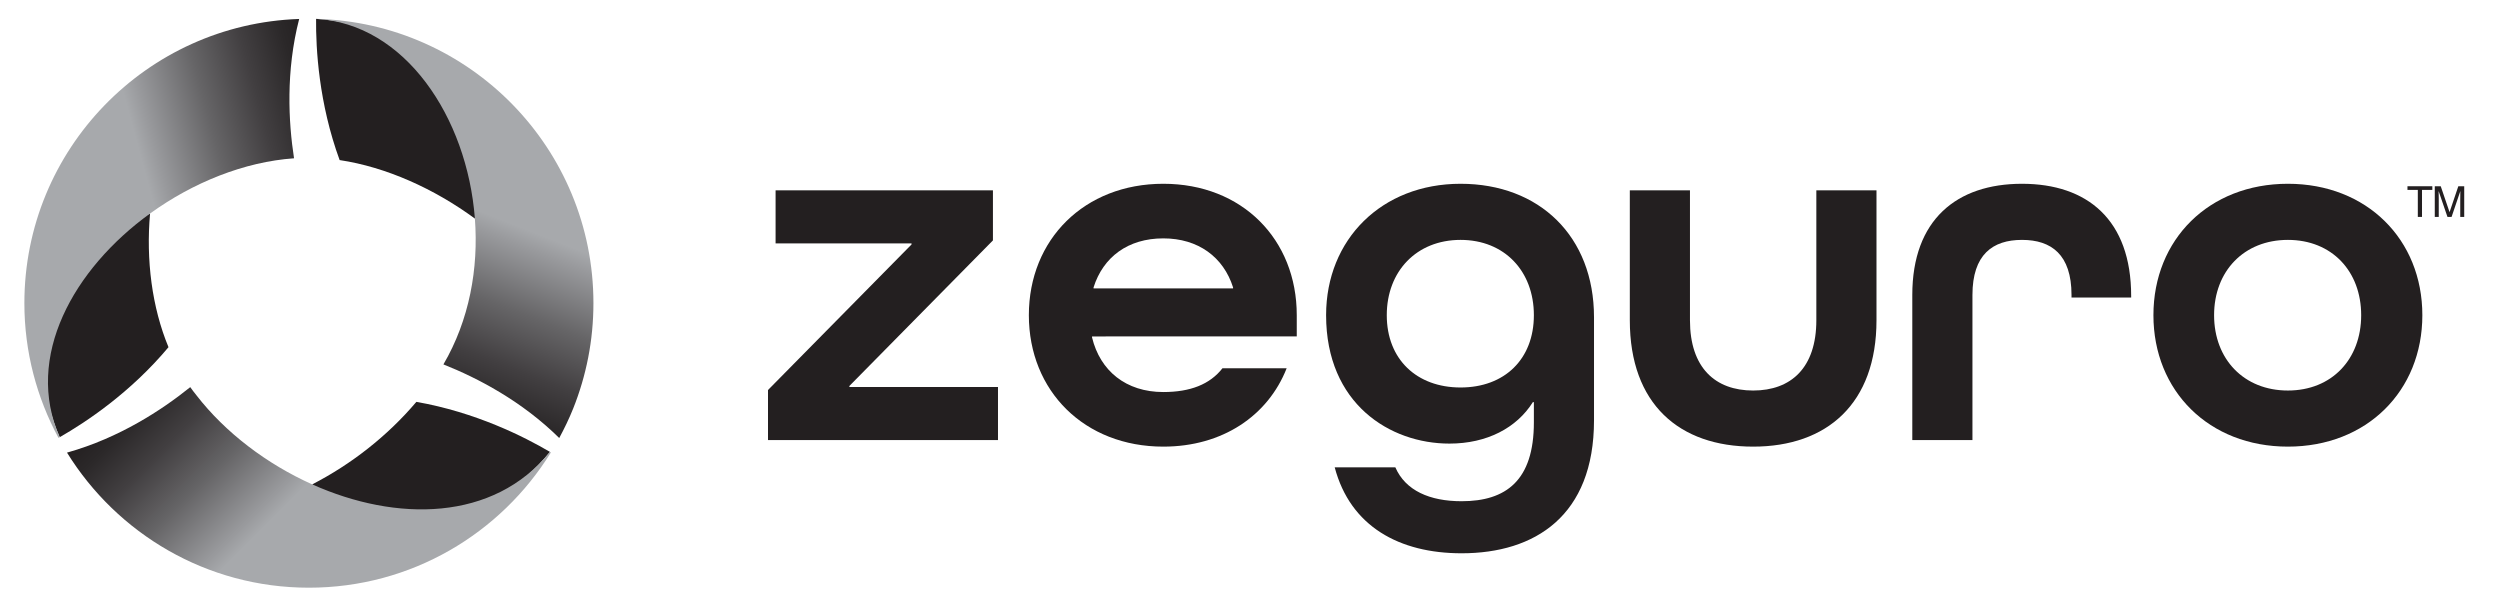 <?xml version="1.0" encoding="utf-8"?>
<!-- Generator: Adobe Illustrator 15.0.2, SVG Export Plug-In . SVG Version: 6.00 Build 0)  -->
<!DOCTYPE svg PUBLIC "-//W3C//DTD SVG 1.1//EN" "http://www.w3.org/Graphics/SVG/1.1/DTD/svg11.dtd">
<svg version="1.1" id="Layer_1" xmlns="http://www.w3.org/2000/svg" xmlns:xlink="http://www.w3.org/1999/xlink" x="0px" y="0px"
	 width="1744px" height="424px" viewBox="0 0 1744 424" enable-background="new 0 0 1744 424" xml:space="preserve">
<path fill="#231F20" d="M236.928,111.671c32.368,4.831,65.952,19.954,94.352,40.815c12.834-85.057-48.891-135.979-110.782-139.329
	C220.294,33.964,222.401,72.018,236.928,111.671"/>
<path fill="#231F20" d="M290.463,280.336c-20.165,23.83-45.566,43.639-72.676,57.564c49.583,50.123,126.442,26.069,165.86-22.66
	C365.719,304.669,331.858,287.581,290.463,280.336"/>
<path fill="#231F20" d="M117.544,242.192c-11.548-27.811-15.741-60.891-12.853-93.25c-71.268,28.653-87.806,100.08-63.025,156.029
	C59.969,294.515,91.063,273.881,117.544,242.192"/>
<polyline fill="#231F20" points="535.756,306.984 535.756,272.075 635.904,170.519 635.904,169.816 541.049,169.816 
	541.049,132.787 692.674,132.787 692.674,167.696 592.53,269.252 592.53,269.96 696.2,269.96 696.2,306.984 535.756,306.984 "/>
<path fill="#231F20" d="M761.808,234.696v0.704c5.642,23.275,23.626,38.087,49.721,38.087c18.687,0,32.439-5.293,41.254-16.577
	h44.787c-13.051,33.147-44.787,54.659-86.042,54.659c-55.009,0-93.799-38.791-93.799-91.684s38.79-91.683,93.799-91.683
	c55.011,0,93.091,38.79,93.091,91.683v14.811H761.808 M762.866,200.491v0.708h97.324v-0.708
	c-6.7-21.157-24.333-34.202-48.662-34.202C786.845,166.289,769.565,179.334,762.866,200.491z"/>
<path fill="#231F20" d="M1070.03,280.536h-0.71c-11.29,17.988-32.09,28.918-58.181,28.918c-41.609,0-86.05-27.86-86.05-89.568
	c0-52.893,38.8-91.683,93.8-91.683c55.011,0,93.091,36.675,93.091,93.095v71.934c0,66.646-41.25,92.74-92.381,92.74
	c-43.369,0-77.58-18.687-88.51-59.946H973.4c7.06,16.223,23.979,23.626,46.199,23.626c31.03,0,50.431-14.457,50.431-55.01V280.536
	 M1018.89,167.347c-30.68,0-51.479,21.859-51.479,52.539c0,30.679,20.8,50.423,51.479,50.423c30.681,0,51.141-19.744,51.141-50.423
	C1070.03,189.206,1049.57,167.347,1018.89,167.347z"/>
<path fill="#231F20" d="M1267.08,132.787h41.96v90.625c0,58.182-34.561,88.157-86.04,88.157c-51.48,0-86.04-29.622-86.04-88.157
	v-90.625h41.96v90.625c0,33.147,17.63,49.018,44.08,49.018s44.08-15.87,44.08-49.018V132.787"/>
<path fill="#231F20" d="M1445.09,207.544v-1.761c0-28.21-14.1-38.436-34.55-38.436s-34.561,10.226-34.561,38.436v101.201h-41.96
	V205.783c0-52.543,31.03-77.58,76.521-77.58s76.16,25.037,76.16,78.284v1.057H1445.09"/>
<path fill="#231F20" d="M1596.03,311.569c-55,0-93.8-38.791-93.8-91.684s38.8-91.683,93.8-91.683c55.01,0,93.8,38.79,93.8,91.683
	S1651.04,311.569,1596.03,311.569 M1647.16,219.886c0-30.68-20.45-52.539-51.13-52.539c-30.681,0-51.48,21.859-51.48,52.539
	c0,30.679,20.8,52.544,51.48,52.544C1626.71,272.43,1647.16,250.564,1647.16,219.886z"/>
<g>
	<defs>
		<path id="SVGID_1_" d="M220.5,13.142c0,0.006,0,0.009,0,0.016c61.889,3.35,105.365,68.531,110.782,139.327
			c2.658,34.789-3.904,70.909-21.955,101.725c23.874,9.49,54.662,25.521,80.794,51.349c3.584-6.651,6.895-13.481,9.728-20.56
			c9.093-22.736,14.129-47.524,14.129-73.504C413.978,103.549,327.796,15.809,220.5,13.142"/>
	</defs>
	<clipPath id="SVGID_2_">
		<use xlink:href="#SVGID_1_"  overflow="visible"/>
	</clipPath>
	
		<linearGradient id="SVGID_3_" gradientUnits="userSpaceOnUse" x1="-147" y1="587.928" x2="-146" y2="587.928" gradientTransform="matrix(52.689 -133.271 -133.271 -52.689 86370.25 11662.17)">
		<stop  offset="0" style="stop-color:#231F20"/>
		<stop  offset="0.132" style="stop-color:#2B2829"/>
		<stop  offset="0.344" style="stop-color:#423F41"/>
		<stop  offset="0.611" style="stop-color:#666567"/>
		<stop  offset="0.919" style="stop-color:#999A9D"/>
		<stop  offset="1" style="stop-color:#A7A9AC"/>
	</linearGradient>
	<polygon clip-path="url(#SVGID_2_)" fill="url(#SVGID_3_)" points="120.52,266.031 246.653,-53.01 513.958,52.669 387.825,371.711 
			"/>
</g>
<g>
	<defs>
		<path id="SVGID_4_" d="M208.708,13.224c-106.467,3.59-191.704,90.928-191.704,198.271c0,34.033,8.698,65.983,23.796,93.974
			c0.278-0.161,0.575-0.333,0.865-0.498c-24.782-55.949,9.594-117.371,63.028-156.029c29.861-21.609,65.673-36.067,100.431-38.519
			c-3.922-25.423-5.793-60.807,3.566-97.135C208.696,13.267,208.702,13.245,208.708,13.224"/>
	</defs>
	<clipPath id="SVGID_5_">
		<use xlink:href="#SVGID_4_"  overflow="visible"/>
	</clipPath>
	
		<linearGradient id="SVGID_6_" gradientUnits="userSpaceOnUse" x1="-147" y1="587.996" x2="-146" y2="587.996" gradientTransform="matrix(-131.172 35.452 35.452 131.172 -39885.246 -71792.938)">
		<stop  offset="0" style="stop-color:#231F20"/>
		<stop  offset="0.132" style="stop-color:#2B2829"/>
		<stop  offset="0.344" style="stop-color:#423F41"/>
		<stop  offset="0.611" style="stop-color:#666567"/>
		<stop  offset="0.919" style="stop-color:#999A9D"/>
		<stop  offset="1" style="stop-color:#A7A9AC"/>
	</linearGradient>
	<polygon clip-path="url(#SVGID_5_)" fill="url(#SVGID_6_)" points="282.316,285.575 29.941,353.784 -56.726,33.118 195.65,-35.091 
			"/>
</g>
<g>
	<defs>
		<path id="SVGID_7_" d="M383.644,315.24c-39.413,48.729-107.302,48.907-165.856,22.659c-31.69-14.207-60.607-36.108-80.752-62.152
			c-1.507-1.839-2.936-3.744-4.316-5.682c-19.934,16.06-49.523,35.386-85.552,45.558c-0.139,0.04-0.285,0.082-0.424,0.12
			c34.982,56.507,97.405,94.234,168.75,94.234c71.387,0,133.84-37.779,168.804-94.345
			C384.08,315.499,383.874,315.375,383.644,315.24"/>
	</defs>
	<clipPath id="SVGID_8_">
		<use xlink:href="#SVGID_7_"  overflow="visible"/>
	</clipPath>
	
		<linearGradient id="SVGID_9_" gradientUnits="userSpaceOnUse" x1="-147" y1="587.893" x2="-146" y2="587.893" gradientTransform="matrix(95.369 95.369 95.369 -95.369 -41929.23 70328.672)">
		<stop  offset="0" style="stop-color:#231F20"/>
		<stop  offset="0.132" style="stop-color:#2B2829"/>
		<stop  offset="0.344" style="stop-color:#423F41"/>
		<stop  offset="0.611" style="stop-color:#666567"/>
		<stop  offset="0.919" style="stop-color:#999A9D"/>
		<stop  offset="1" style="stop-color:#A7A9AC"/>
	</linearGradient>
	<polygon clip-path="url(#SVGID_8_)" fill="url(#SVGID_9_)" points="215.521,101.288 454.254,340.021 215.521,578.755 
		-23.212,340.021 	"/>
</g>
<polyline fill="#231F20" points="1696.8,129.926 1696.8,132.475 1689.59,132.475 1689.59,151.325 1686.67,151.325 1686.67,132.475 
	1679.45,132.475 1679.45,129.926 1696.8,129.926 "/>
<path fill="#231F20" d="M1698.5,129.926h4.16l6.149,18.092l6.11-18.092h4.12v21.399h-2.771v-12.629c0-0.437,0.011-1.161,0.03-2.171
	c0.021-1.01,0.03-2.092,0.03-3.248l-6.11,18.048h-2.87l-6.17-18.048v0.655c0,0.524,0.021,1.324,0.051,2.397
	c0.029,1.073,0.039,1.862,0.039,2.367v12.629h-2.77V129.926"/>
</svg>
